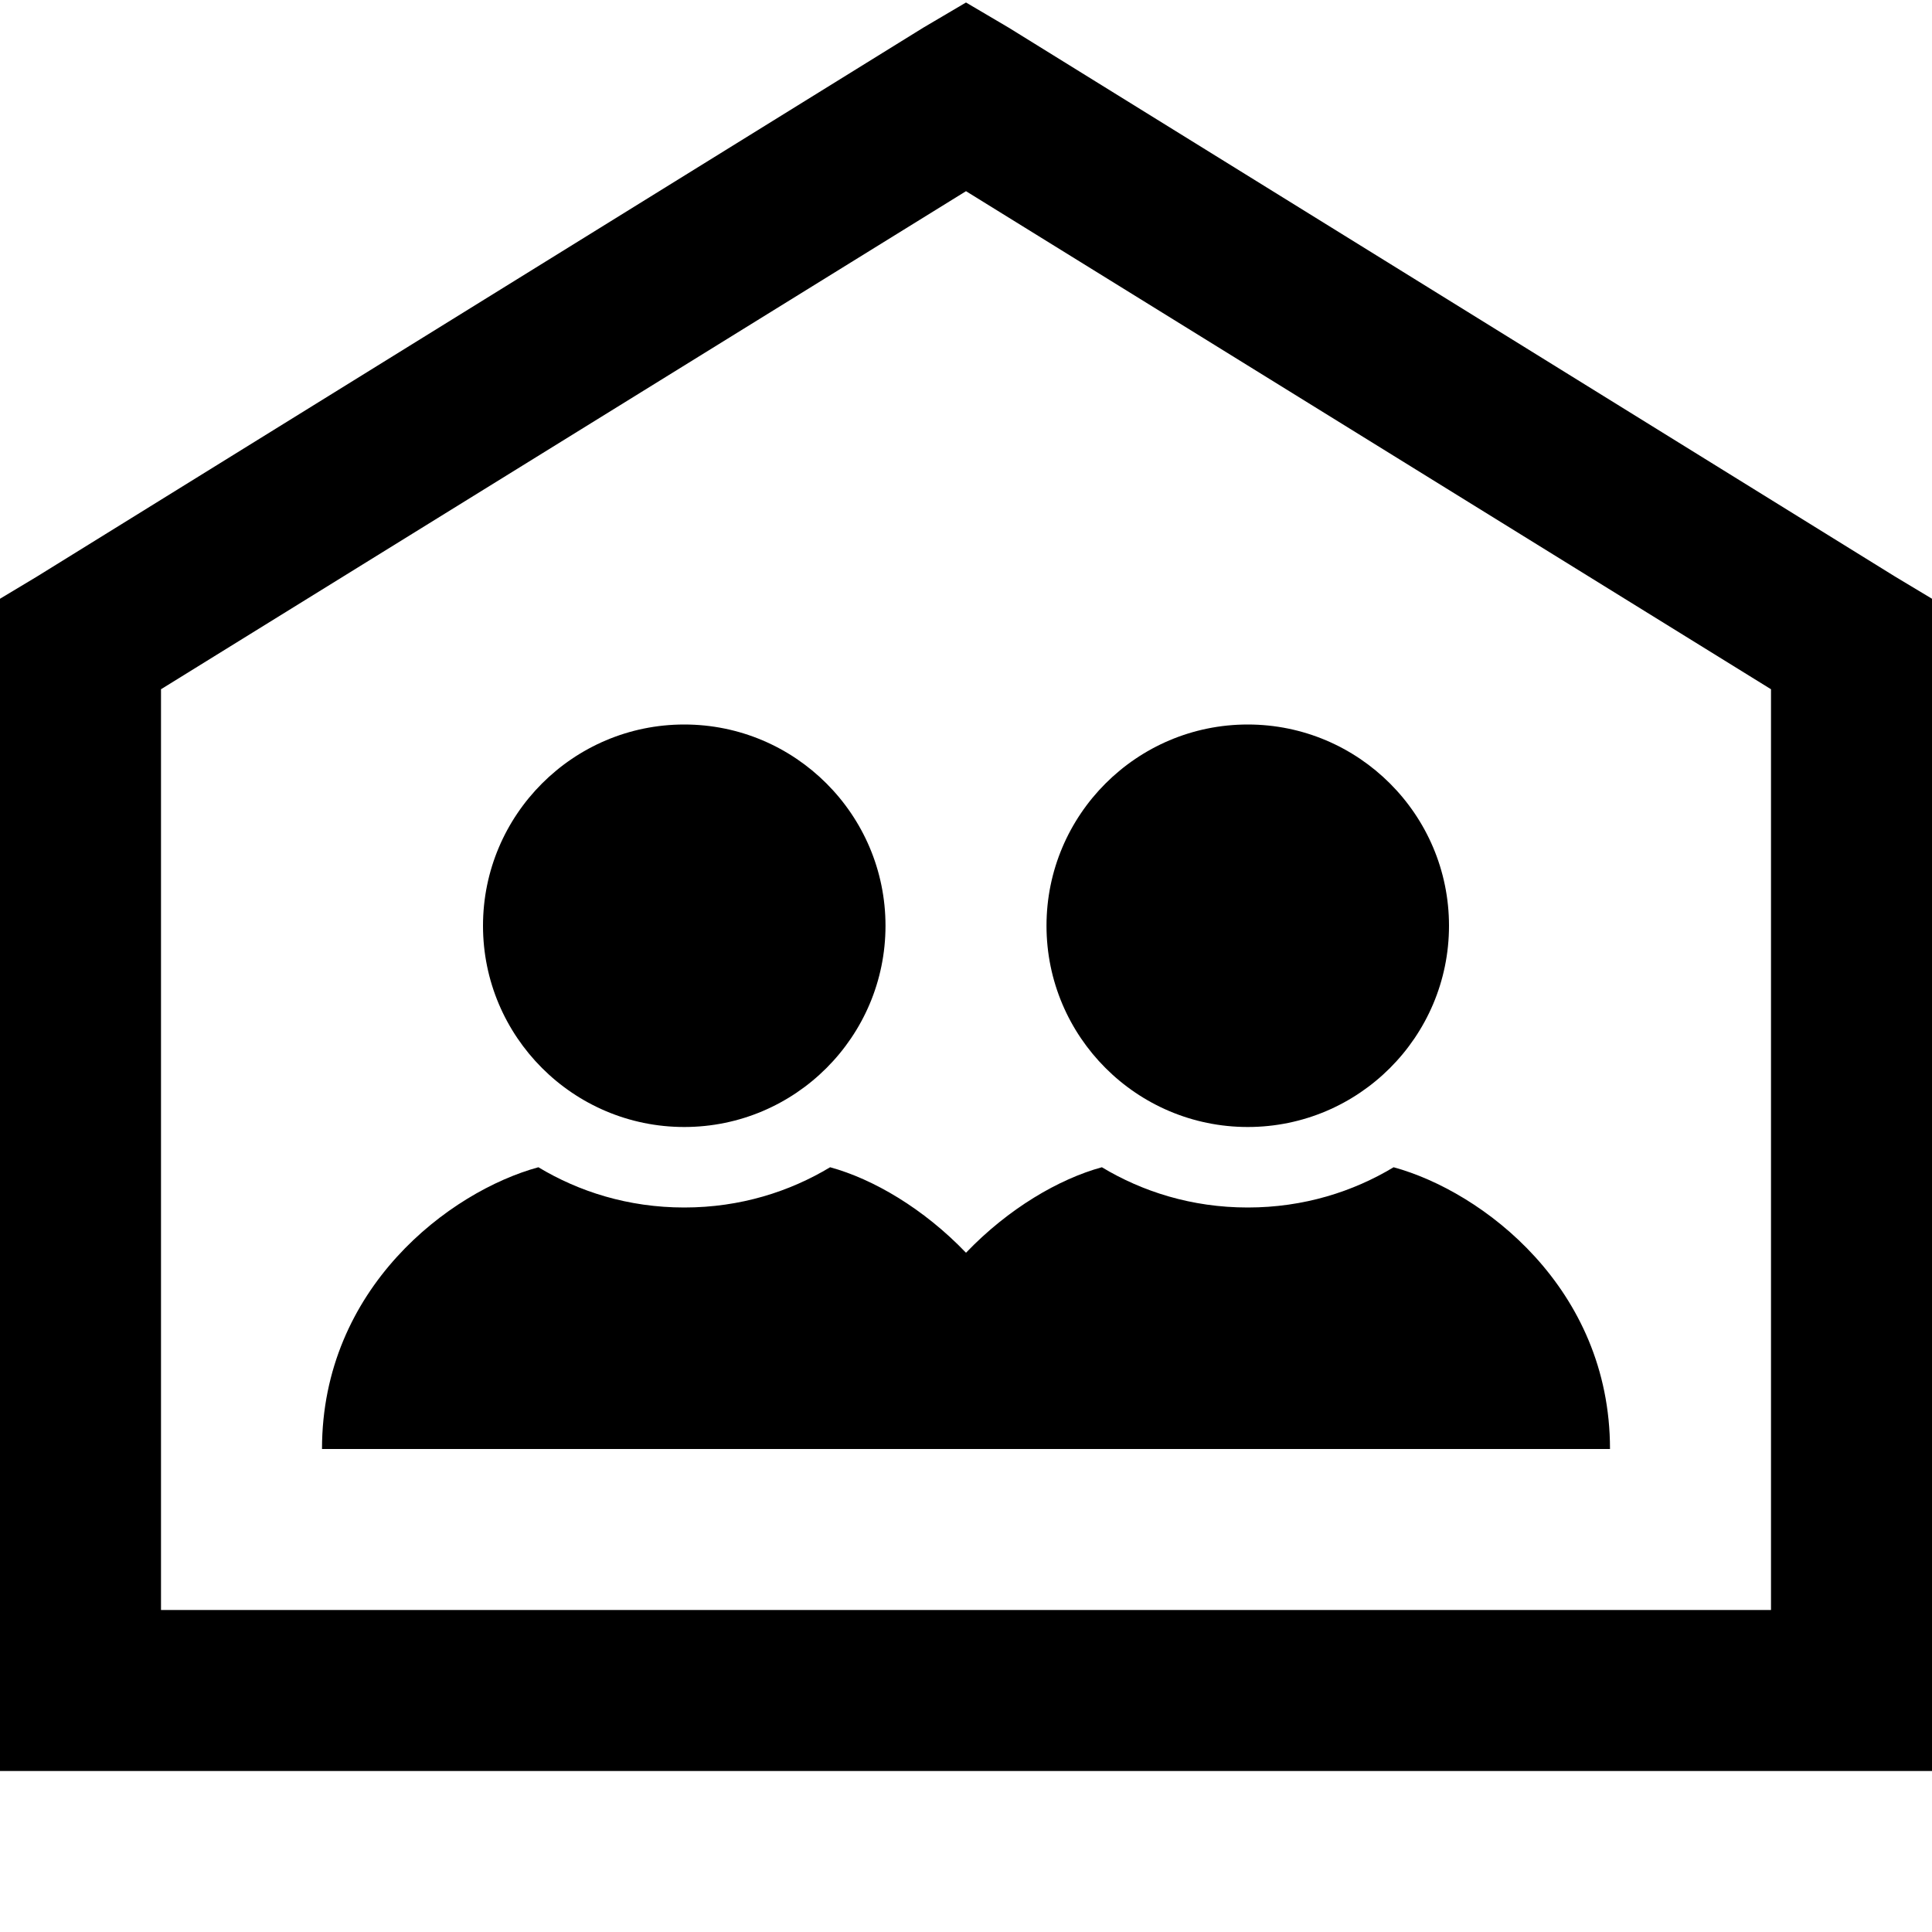 <svg xmlns="http://www.w3.org/2000/svg" viewBox="0 0 24 24"><path d="M 12 0.031 L 11.469 0.344 L 0.469 7.156 L 0 7.438 L 0 22 L 24 22 L 24 7.438 L 23.531 7.156 L 12.531 0.344 Z M 12 2.375 L 22 8.562 L 22 20 L 2 20 L 2 8.562 Z M 8.5 9 C 7.121 9 6 10.121 6 11.5 C 6 12.879 7.121 14 8.5 14 C 9.879 14 11 12.879 11 11.5 C 11 10.121 9.879 9 8.5 9 Z M 15.5 9 C 14.121 9 13 10.121 13 11.5 C 13 12.879 14.121 14 15.5 14 C 16.879 14 18 12.879 18 11.5 C 18 10.121 16.879 9 15.5 9 Z M 6.688 14.5 C 5.586 14.801 4 16 4 18 L 20 18 C 20 16 18.414 14.801 17.312 14.5 C 16.812 14.801 16.199 15 15.5 15 C 14.801 15 14.188 14.801 13.688 14.5 C 13.156 14.645 12.527 15.012 12 15.562 C 11.473 15.012 10.844 14.645 10.312 14.5 C 9.812 14.801 9.199 15 8.5 15 C 7.801 15 7.188 14.801 6.688 14.5 Z"/></svg>